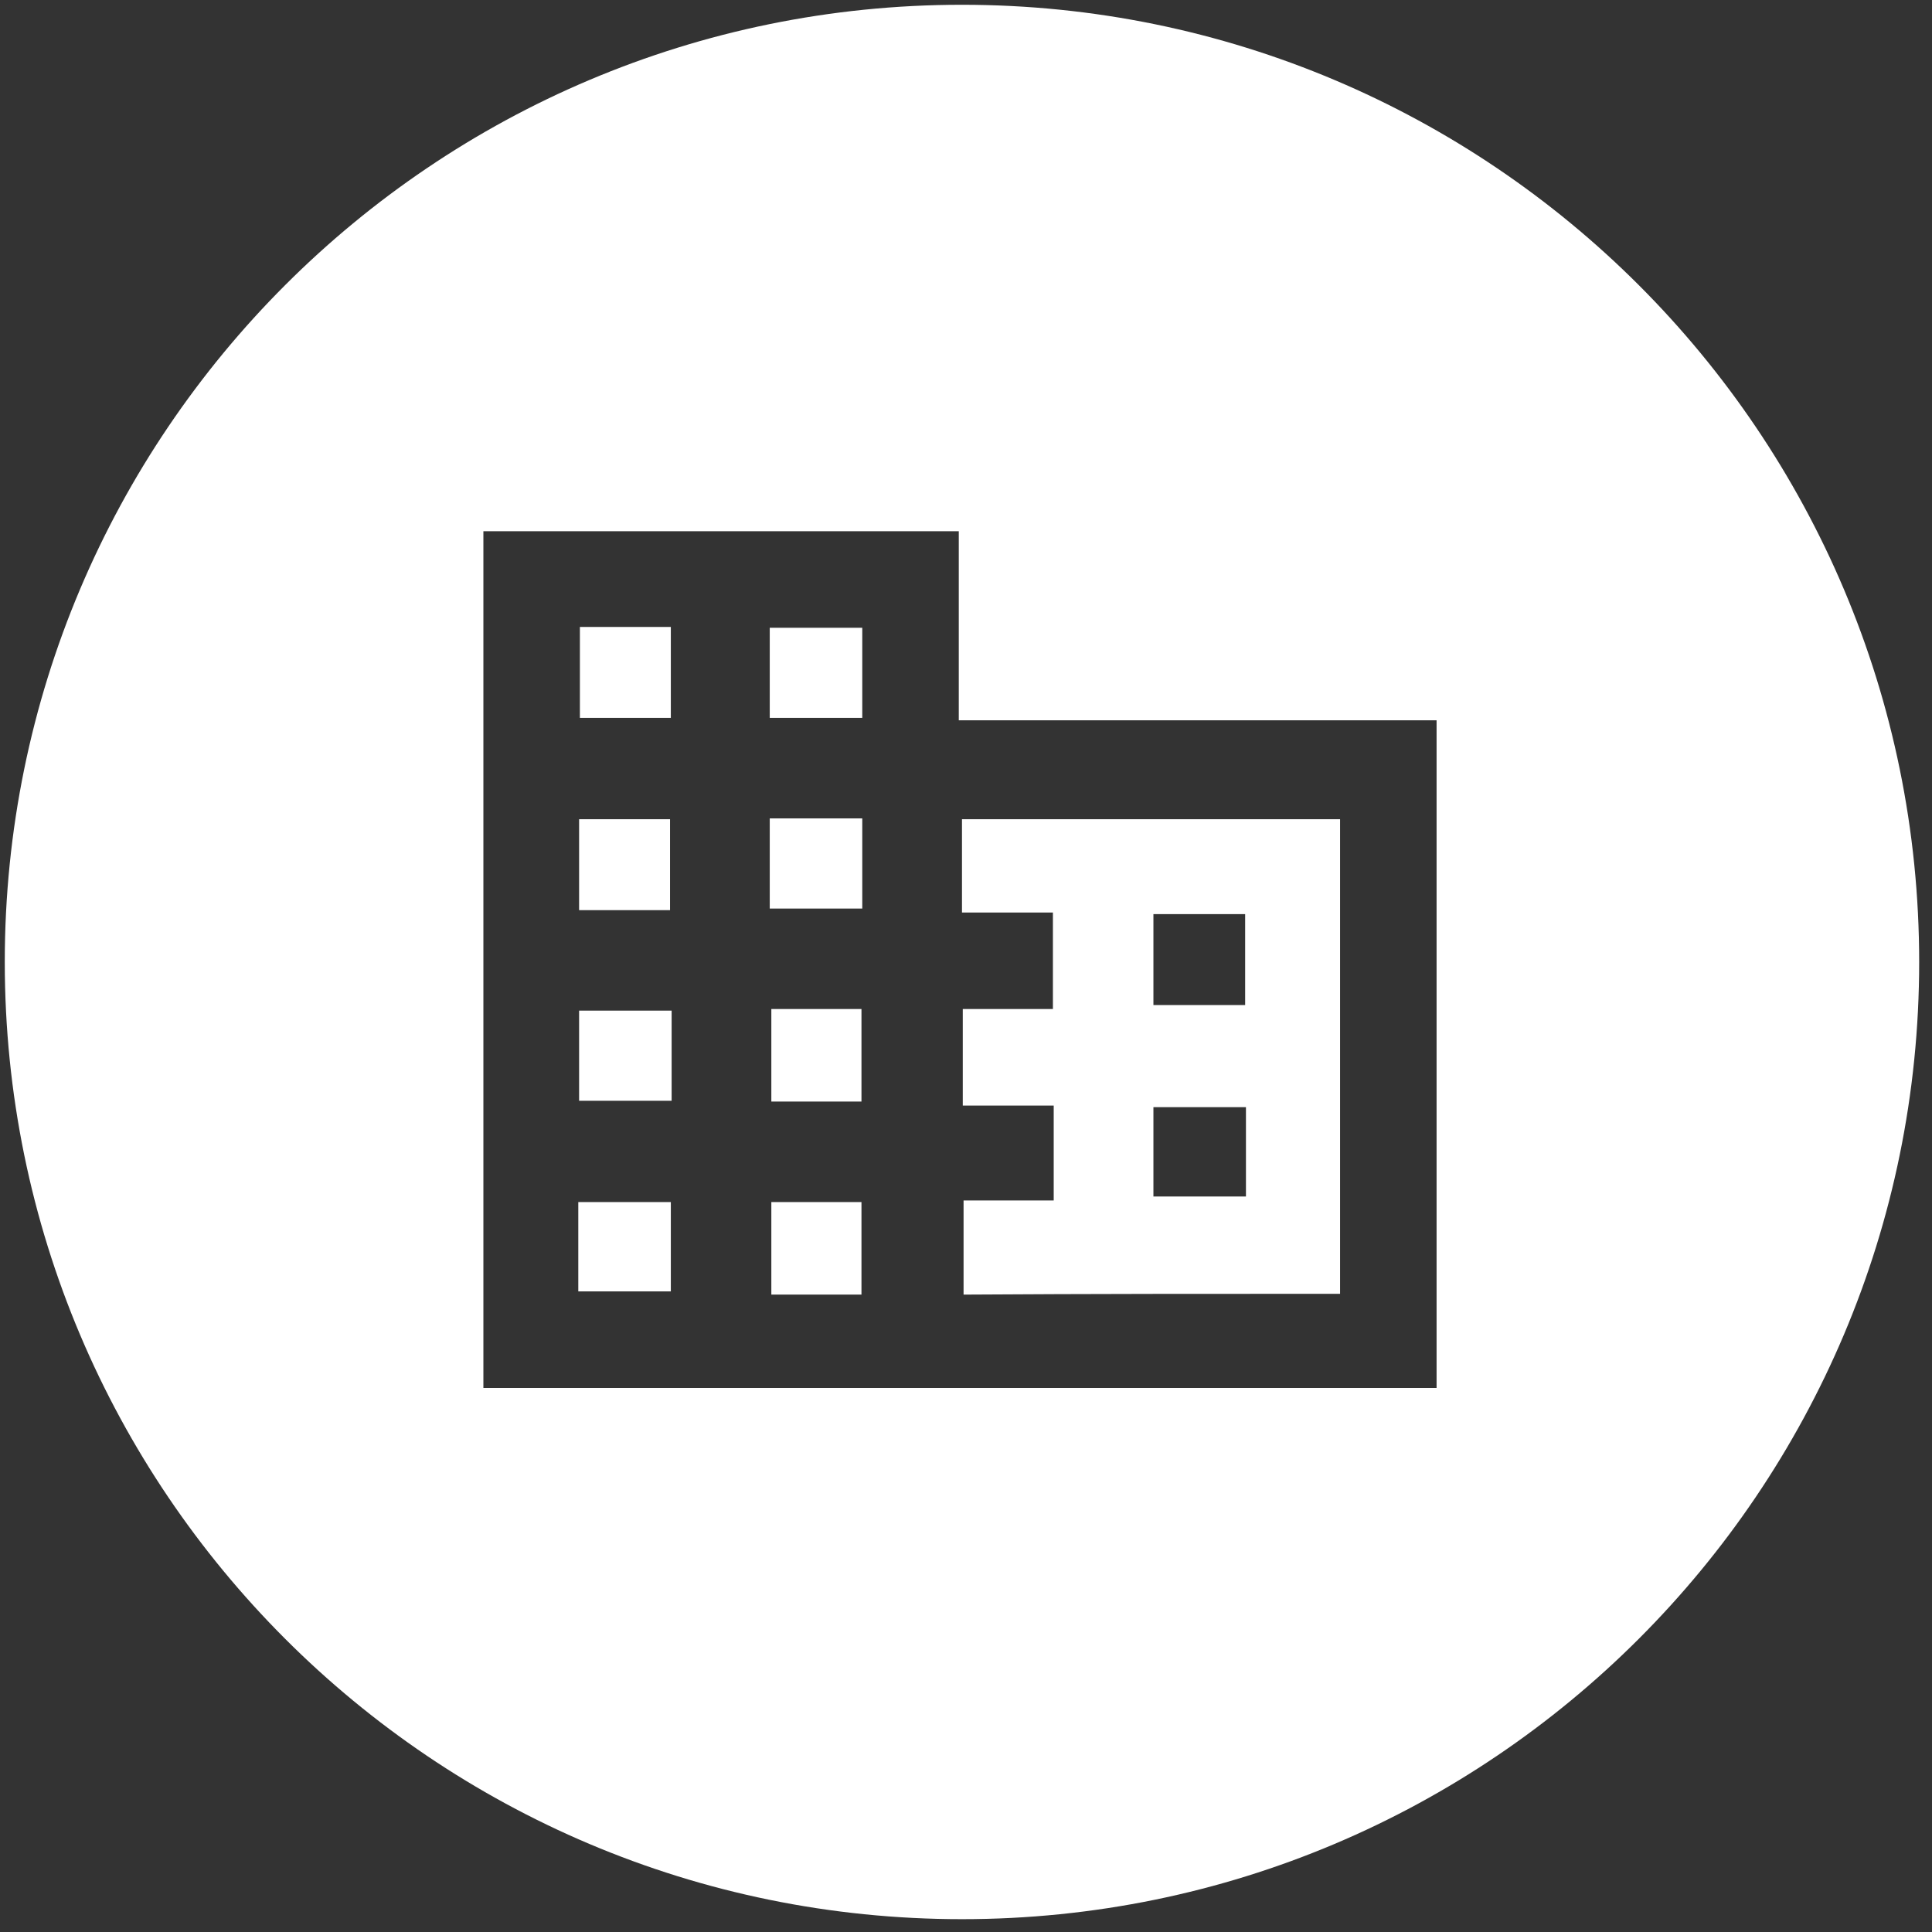 <svg width="136" height="136" viewBox="0 0 136 136" fill="none" xmlns="http://www.w3.org/2000/svg">
<rect x="0" y="0" width="136" height="136" fill="#333333" stroke="none"/>
<path fill-rule="evenodd" clip-rule="evenodd" d="M67.717 135.097C104.93 135.097 135.097 104.93 135.097 67.717C135.097 30.503 104.93 0.336 67.717 0.336C30.504 0.336 0.336 30.503 0.336 67.717C0.336 104.93 30.504 135.097 67.717 135.097ZM34.027 37.396V97.701H101.126V50.703H67.492V37.396H34.027ZM94.332 57.666V91.075C85.404 91.075 76.701 91.075 67.829 91.132V84.506H74.174V77.824H67.773V71.03H74.118V64.236H67.717V57.666H94.332ZM40.821 50.535V44.134H47.222V50.535H40.821ZM60.698 50.535H54.185V44.19H60.698V50.535ZM47.166 64.067H40.765V57.666H47.166V64.067ZM60.698 63.955H54.185V57.61H60.698V63.955ZM40.765 71.142H47.278V77.487H40.765V71.142ZM54.297 77.543V71.03H60.642V77.543H54.297ZM47.222 90.907H40.708V84.618H47.222V90.907ZM60.642 84.618V91.132H54.297V84.618H60.642ZM87.65 64.348V70.749H81.193V64.348H87.65ZM87.706 84.225V77.936H81.193V84.225H87.706Z" fill="white"/>
</svg>
